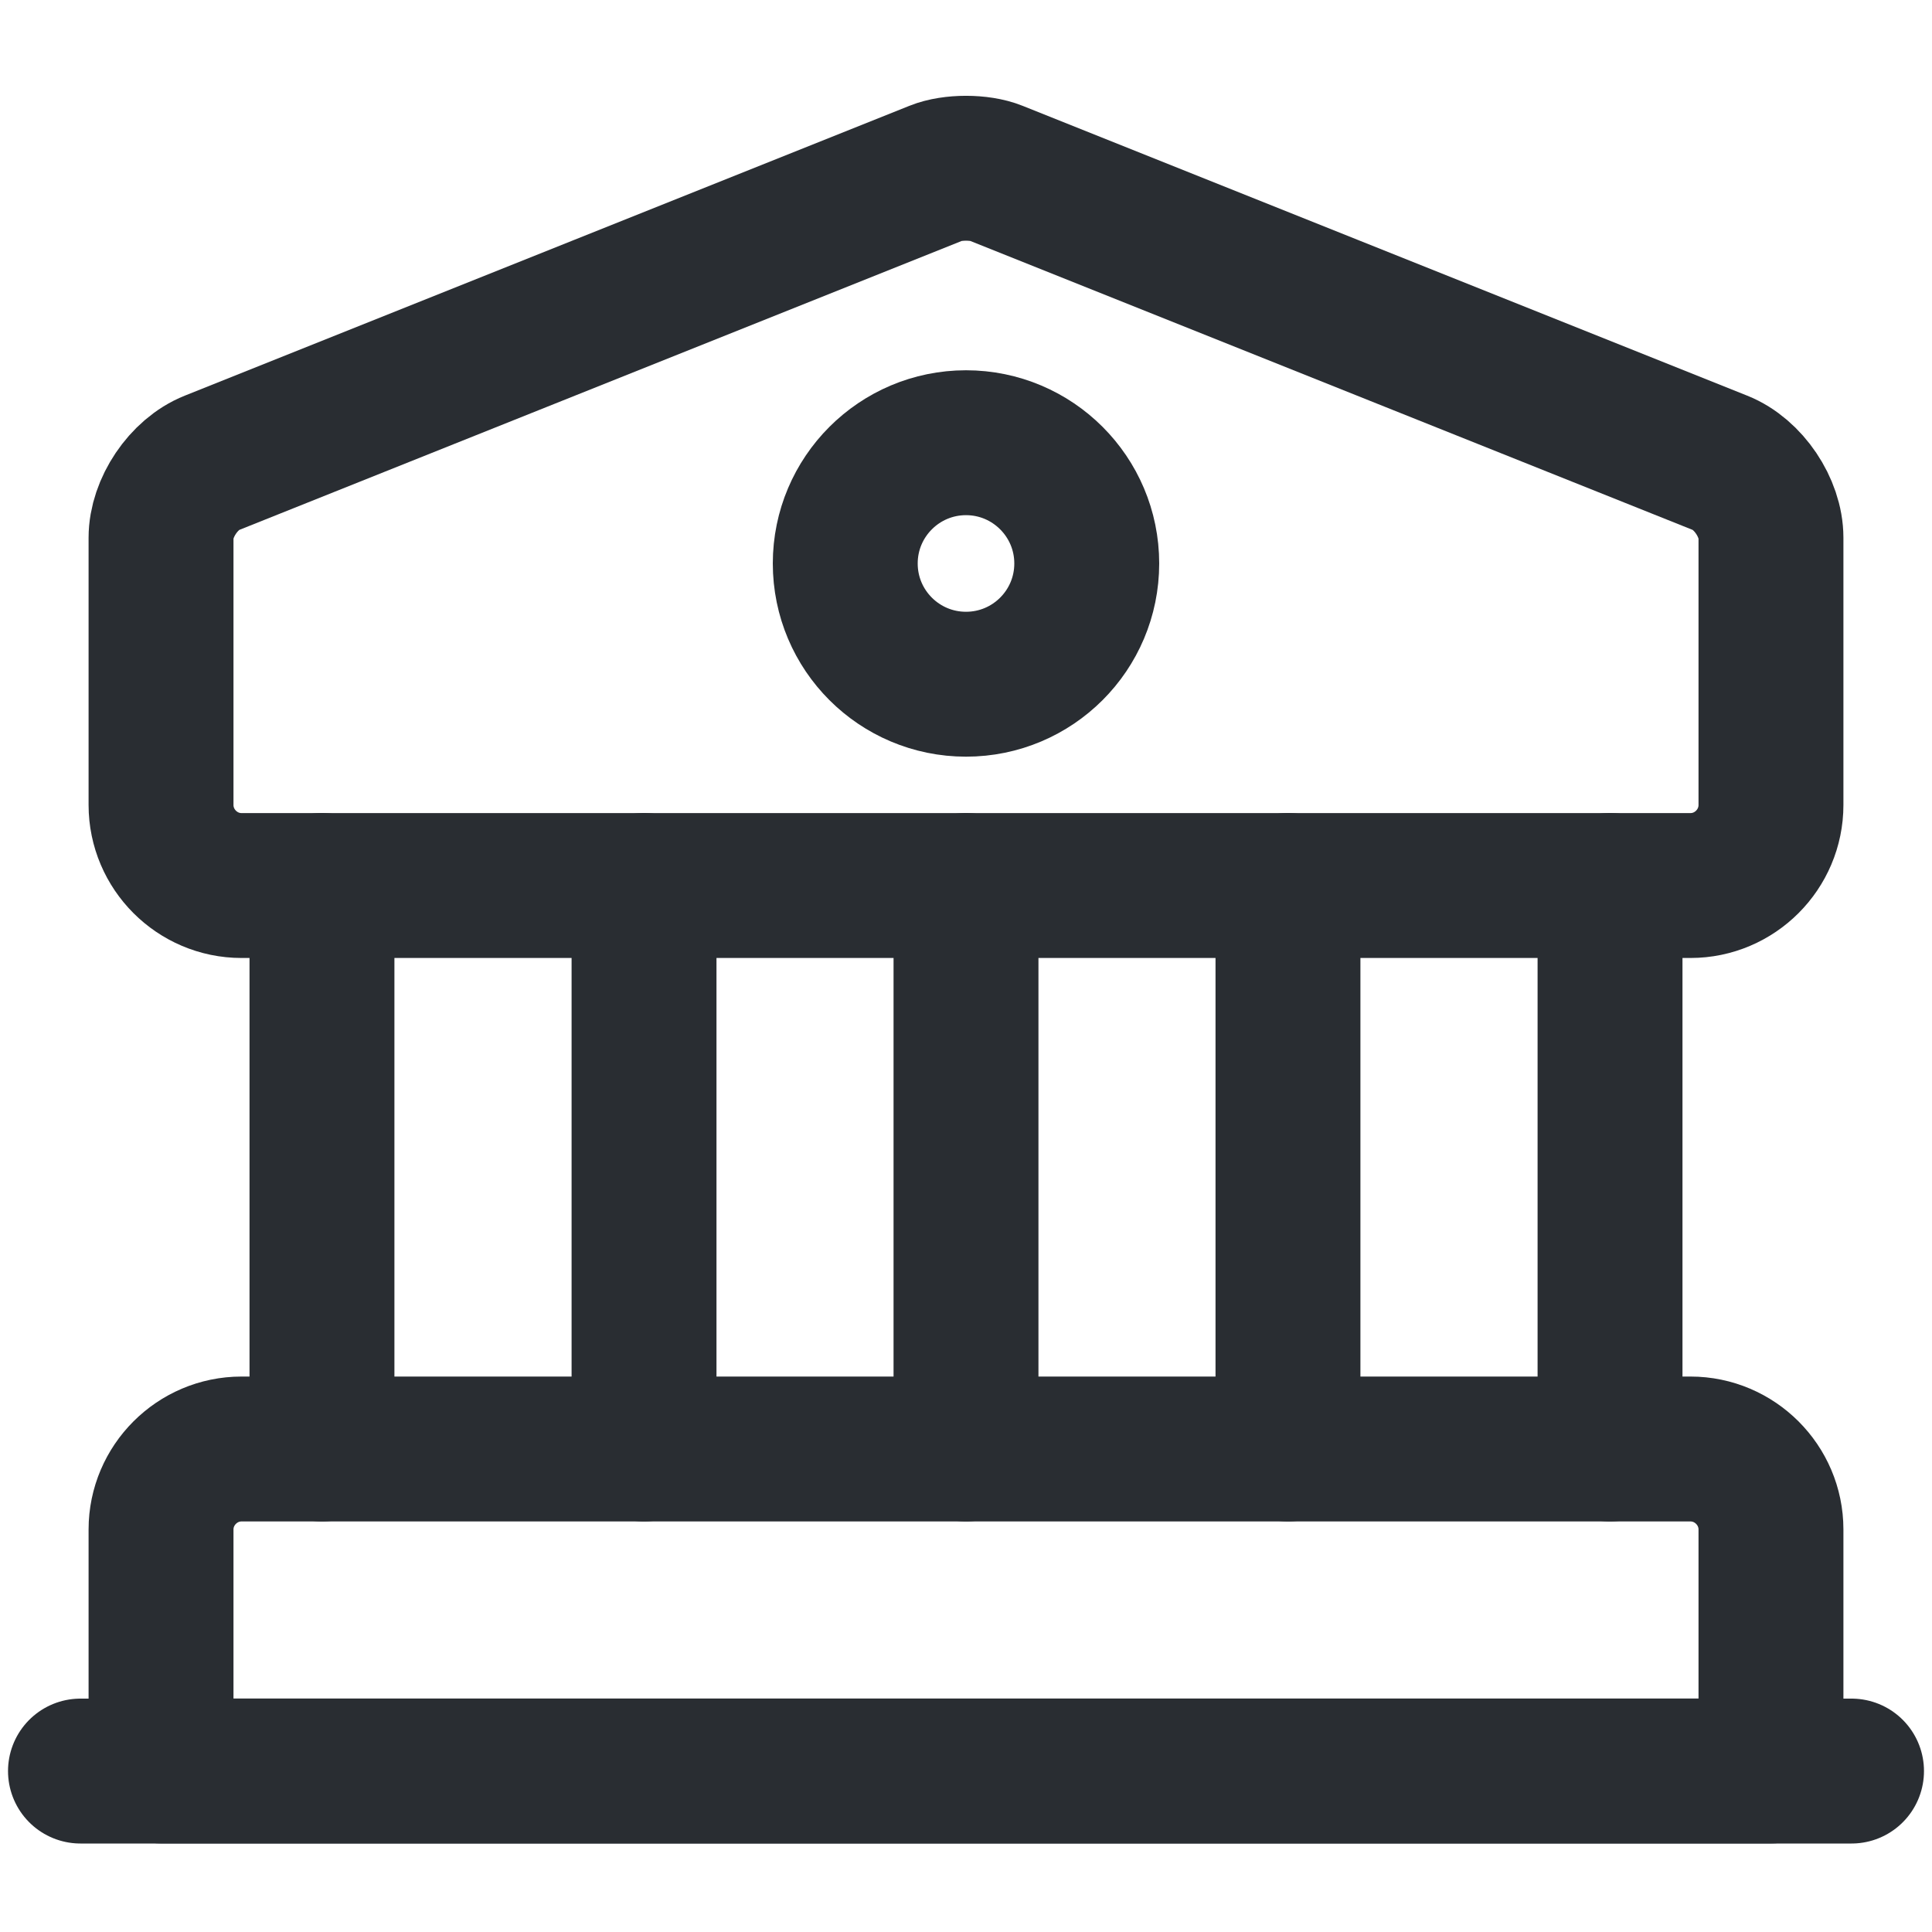 <svg width="20" height="20" viewBox="0 0 20 20" fill="none" xmlns="http://www.w3.org/2000/svg">
<g id="vuesax/linear/bank">
<g id="bank">
<path id="Vector" d="M10.308 1.792L17.808 4.792C18.1 4.908 18.333 5.258 18.333 5.567V8.333C18.333 8.792 17.958 9.167 17.5 9.167H2.5C2.042 9.167 1.667 8.792 1.667 8.333V5.567C1.667 5.258 1.9 4.908 2.192 4.792L9.692 1.792C9.858 1.725 10.142 1.725 10.308 1.792Z" stroke="#292D32" stroke-width="1.5" stroke-miterlimit="10" stroke-linecap="round" stroke-linejoin="round"/>
<path id="Vector_2" d="M18.333 18.333H1.667V15.833C1.667 15.375 2.042 15 2.5 15H17.5C17.958 15 18.333 15.375 18.333 15.833V18.333Z" stroke="#292D32" stroke-width="1.5" stroke-miterlimit="10" stroke-linecap="round" stroke-linejoin="round"/>
<path id="Vector_3" d="M3.333 15V9.166" stroke="#292D32" stroke-width="1.5" stroke-miterlimit="10" stroke-linecap="round" stroke-linejoin="round"/>
<path id="Vector_4" d="M6.667 15V9.166" stroke="#292D32" stroke-width="1.5" stroke-miterlimit="10" stroke-linecap="round" stroke-linejoin="round"/>
<path id="Vector_5" d="M10 15V9.166" stroke="#292D32" stroke-width="1.5" stroke-miterlimit="10" stroke-linecap="round" stroke-linejoin="round"/>
<path id="Vector_6" d="M13.333 15V9.166" stroke="#292D32" stroke-width="1.5" stroke-miterlimit="10" stroke-linecap="round" stroke-linejoin="round"/>
<path id="Vector_7" d="M16.667 15V9.166" stroke="#292D32" stroke-width="1.5" stroke-miterlimit="10" stroke-linecap="round" stroke-linejoin="round"/>
<path id="Vector_8" d="M0.833 18.334H19.167" stroke="#292D32" stroke-width="1.5" stroke-miterlimit="10" stroke-linecap="round" stroke-linejoin="round"/>
<path id="Vector_9" d="M10 7.083C10.69 7.083 11.25 6.524 11.25 5.833C11.25 5.143 10.69 4.583 10 4.583C9.31 4.583 8.75 5.143 8.75 5.833C8.75 6.524 9.31 7.083 10 7.083Z" stroke="#292D32" stroke-width="1.5" stroke-miterlimit="10" stroke-linecap="round" stroke-linejoin="round"/>
</g>
</g>
</svg>
